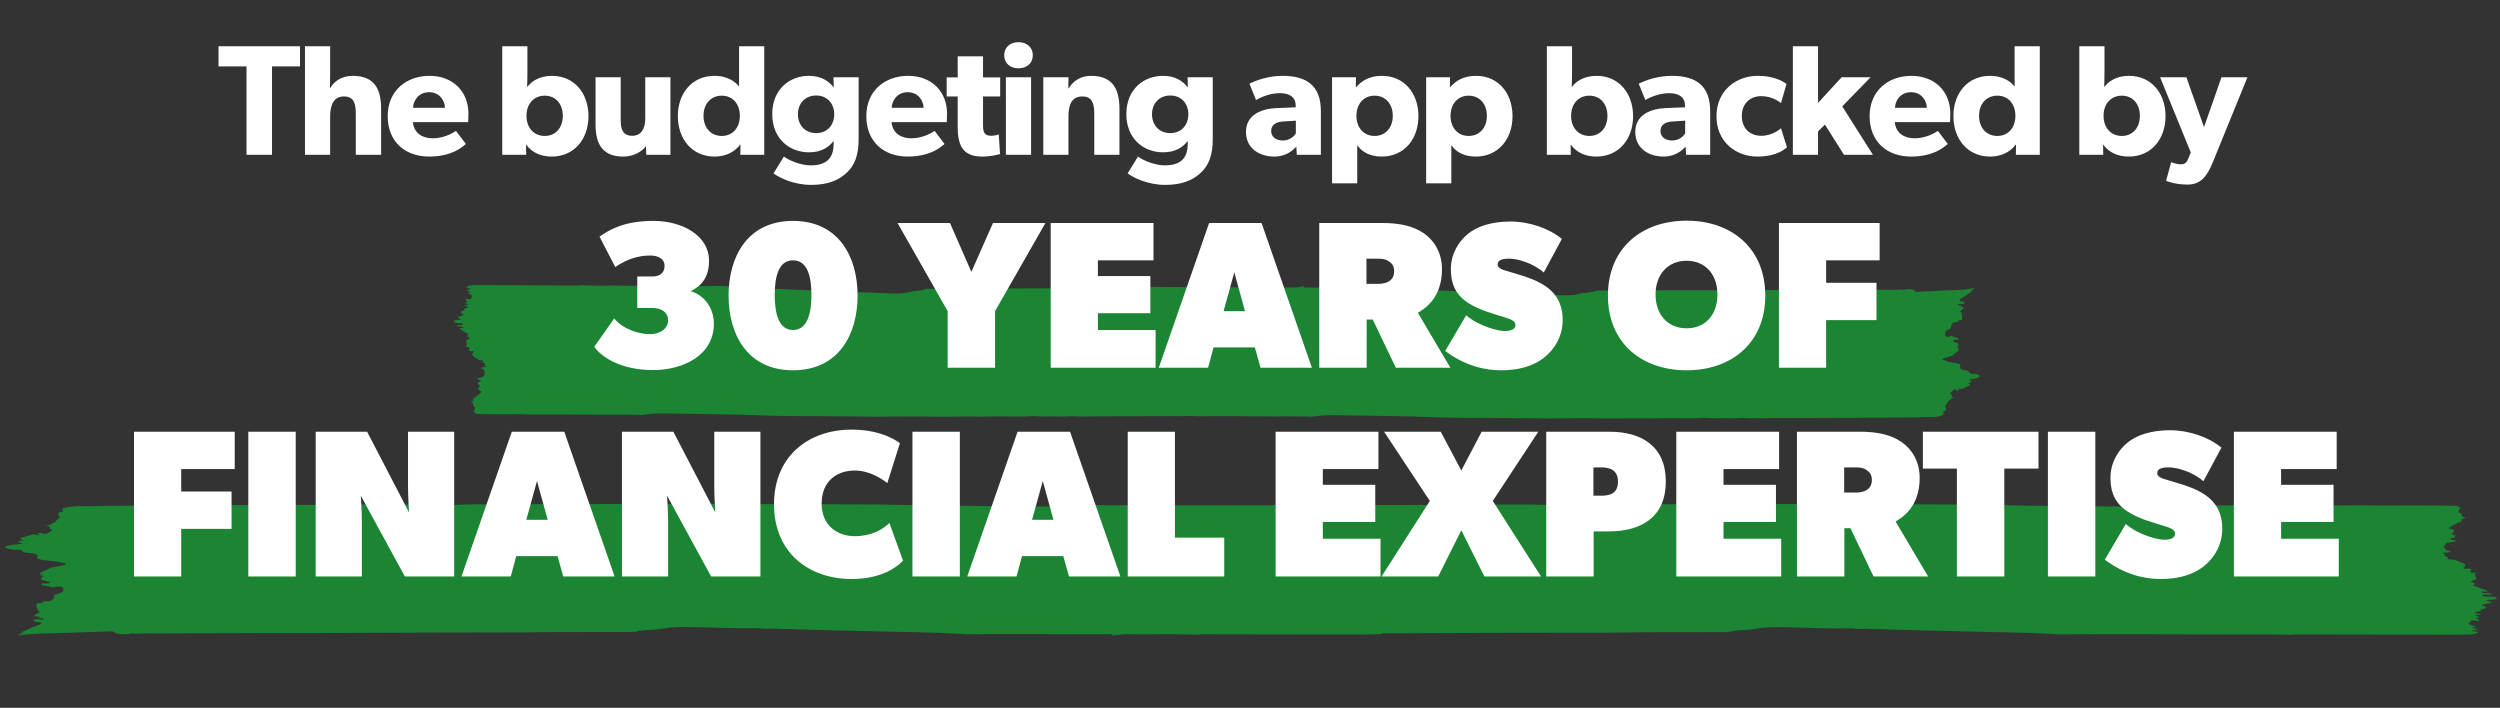 <svg width="551" height="156" viewBox="0 0 551 156" fill="none" xmlns="http://www.w3.org/2000/svg">
<rect x="0" y="0" width="551" height="156" fill="#333333" stroke="none"/>
<path d="M100.138 71.009C100.136 71.059 100.386 71.162 100.545 71.178C100.901 71.216 101.264 71.213 101.62 71.239C101.773 71.25 102.019 71.304 102.03 71.35C102.058 71.442 101.995 71.559 101.89 71.628C101.818 71.67 101.582 71.675 101.443 71.652C101 71.577 100.774 71.632 100.596 71.905C100.768 71.901 100.915 71.895 101.062 71.89C101.093 71.929 101.123 71.968 101.104 71.95C101.104 71.954 101.104 71.954 101.104 71.95C101.448 71.971 101.742 71.965 101.981 72.022C102.089 72.048 102.082 72.209 102.152 72.361C101.962 72.315 101.912 72.296 101.867 72.293C101.689 72.293 101.486 72.275 101.356 72.31C101.292 72.327 101.311 72.477 101.378 72.543C101.463 72.634 101.639 72.7 101.776 72.777C101.919 72.859 102.062 72.944 102.199 73.029C102.36 73.132 102.488 73.263 102.689 73.339C103.203 73.537 103.288 73.641 103.027 73.93C102.906 74.061 102.896 74.156 103.165 74.264C103.579 74.429 103.587 74.541 103.253 74.736C103.122 74.812 102.947 74.87 102.823 74.946C102.751 74.988 102.69 75.056 102.701 75.11C102.769 75.436 102.895 75.761 102.92 76.085C102.927 76.209 102.711 76.331 102.564 76.481L103.393 76.484C103.37 76.723 103.85 76.97 103.206 77.112C103.607 77.417 103.572 77.502 104.42 77.349C104.383 77.471 104.385 77.571 104.324 77.651C104.04 78.013 104 78.355 104.566 78.684C104.889 78.874 105.148 79.089 105.458 79.286C105.526 79.331 105.678 79.363 105.793 79.369C106.378 79.397 106.552 79.493 106.457 79.79C106.413 79.92 106.499 79.982 106.72 80.038C106.821 80.064 106.918 80.164 106.91 80.222C106.874 80.443 106.654 80.672 107.253 80.83C107.118 80.861 107.072 80.879 107.014 80.884C106.899 80.895 106.784 80.894 106.675 80.913C106.527 80.935 106.361 80.952 106.244 81C105.933 81.121 105.979 81.231 106.344 81.328C106.452 81.358 106.596 81.406 106.613 81.456C106.756 81.836 107.109 82.217 106.697 82.594C106.671 82.618 106.682 82.651 106.68 82.684C106.671 82.899 106.542 83.075 106.124 83.162C105.789 83.232 105.466 83.32 105.054 83.42C105.316 83.553 105.546 83.684 105.802 83.8C106.09 83.926 106.092 84.025 105.769 84.129C105.639 84.172 105.447 84.204 105.399 84.268C105.311 84.396 105.31 84.545 105.265 84.704C105.341 84.725 105.486 84.757 105.562 84.777C105.651 84.926 105.729 85.041 105.812 85.174C105.542 85.223 105.36 85.317 105.536 85.504C105.555 85.525 105.527 85.565 105.501 85.589C105.312 85.816 105.426 85.987 105.84 86.139C106.085 86.225 106.219 86.377 106.002 86.515C105.792 86.654 105.652 86.8 105.517 86.959C105.349 87.149 104.847 87.266 104.86 87.543C104.237 87.641 104.34 87.915 104.355 88.16C104.362 88.293 104.276 88.363 104.044 88.414C103.677 88.491 103.668 88.557 103.994 88.672C104.233 88.754 104.294 88.827 104.243 88.974C104.206 89.084 104.322 89.209 104.39 89.382C103.993 89.57 104.646 89.668 104.76 89.835C104.698 89.939 104.693 90.042 104.663 90.144C104.619 90.287 104.612 90.448 104.479 90.57C104.352 90.688 104.311 90.76 104.517 90.865C104.598 90.906 104.653 90.967 104.689 91.023C104.802 91.194 105.017 91.241 105.368 91.246C106.911 91.259 108.453 91.289 109.989 91.31C110.671 91.318 111.36 91.319 112.043 91.315C112.878 91.31 113.709 91.28 114.538 91.287C115.367 91.295 116.2 91.344 117.028 91.359C117.608 91.371 118.183 91.349 118.764 91.353C120.549 91.353 122.336 91.345 124.121 91.353C127.635 91.367 131.148 91.394 134.662 91.412C134.981 91.415 135.295 91.385 135.607 91.383C137.093 91.385 138.573 91.395 140.058 91.406C140.358 91.408 140.662 91.452 140.961 91.462C141.172 91.472 141.394 91.483 141.593 91.452C142.748 91.301 143.879 91.108 145.122 91.131C146.798 91.163 148.469 91.158 150.146 91.173C151.045 91.18 151.944 91.199 152.842 91.214C153.499 91.225 154.155 91.24 154.812 91.252C156.462 91.278 158.119 91.305 159.77 91.336C161.019 91.36 162.269 91.375 163.511 91.411C166.046 91.489 168.579 91.612 171.109 91.657C174.353 91.712 177.6 91.709 180.846 91.73C182.127 91.739 183.409 91.743 184.691 91.756C187.387 91.784 190.083 91.833 192.775 91.836C195.798 91.843 198.81 91.803 201.833 91.802C203.543 91.798 205.257 91.84 206.973 91.841C208.963 91.843 210.954 91.82 212.944 91.813C214.015 91.812 215.092 91.835 216.164 91.83C217.587 91.825 219.011 91.79 220.439 91.79C221.932 91.788 223.429 91.824 224.922 91.826C225.528 91.827 226.129 91.777 226.736 91.749C227.043 91.735 227.345 91.7 227.65 91.707C228.237 91.719 228.821 91.776 229.407 91.784C231.052 91.802 232.697 91.816 234.343 91.814C234.961 91.815 235.57 91.762 236.183 91.734C236.266 91.729 236.356 91.721 236.439 91.725C237.418 91.79 238.386 91.837 239.375 91.811C241.317 91.76 243.268 91.764 245.214 91.752C246.65 91.743 248.084 91.751 249.52 91.746C251.956 91.741 254.399 91.736 256.836 91.727C257.87 91.723 258.897 91.719 259.93 91.712C260.9 91.705 261.864 91.69 262.834 91.684C263.452 91.701 264.069 91.731 264.687 91.745C265.267 91.757 265.842 91.735 266.423 91.734C268.208 91.735 269.995 91.727 271.78 91.735C275.294 91.749 278.807 91.775 282.321 91.793C282.64 91.797 282.954 91.766 283.266 91.765C284.752 91.767 286.232 91.777 287.717 91.787C288.017 91.79 288.321 91.834 288.62 91.844C288.83 91.854 289.053 91.865 289.252 91.833C290.407 91.683 291.538 91.49 292.781 91.513C294.457 91.545 296.128 91.54 297.805 91.555C298.704 91.562 299.603 91.581 300.501 91.596C301.158 91.607 301.814 91.622 302.47 91.633C304.121 91.66 305.778 91.687 307.429 91.718C308.678 91.742 309.928 91.757 311.17 91.793C313.705 91.871 316.238 91.994 318.768 92.039C322.012 92.094 325.259 92.09 328.505 92.112C329.786 92.121 331.068 92.125 332.35 92.138C335.046 92.166 337.742 92.215 340.434 92.218C343.457 92.224 346.469 92.185 349.492 92.183C351.202 92.18 352.916 92.222 354.632 92.223C356.621 92.225 358.612 92.201 360.603 92.195C361.674 92.194 362.751 92.217 363.823 92.211C365.246 92.206 366.67 92.172 368.092 92.171C369.584 92.169 371.082 92.205 372.574 92.208C373.18 92.208 373.782 92.159 374.389 92.13C374.696 92.117 374.997 92.082 375.303 92.088C375.889 92.1 376.474 92.158 377.06 92.165C378.705 92.184 380.35 92.198 381.995 92.195C382.614 92.192 383.222 92.143 383.836 92.115C383.919 92.111 384.009 92.103 384.091 92.107C385.071 92.171 386.038 92.218 387.028 92.192C388.969 92.142 390.921 92.146 392.867 92.133C394.302 92.125 395.737 92.132 397.172 92.128C399.609 92.123 402.052 92.118 404.489 92.108C405.522 92.105 406.549 92.101 407.583 92.093C409.044 92.082 410.512 92.058 411.973 92.051C413.051 92.045 414.128 92.065 415.207 92.059C416.106 92.058 417.006 92.031 417.906 92.025C419.431 92.013 420.962 92.009 422.487 91.988C423.24 91.979 423.99 91.904 424.742 91.92C425.985 91.943 427.183 91.964 428.148 91.47C428.396 91.341 428.502 91.267 428.349 91.103C428.191 90.93 428.136 90.733 428.497 90.643C428.884 90.55 428.904 90.394 428.905 90.22C428.906 90.05 428.927 89.865 428.799 89.718C428.641 89.537 428.672 89.418 428.864 89.262C429.036 89.126 429.107 88.96 429.203 88.799C429.279 88.674 429.272 88.525 429.398 88.415C429.597 88.247 429.946 88.144 429.983 87.894C430 87.779 430.412 87.691 430.666 87.579C430.654 87.575 430.611 87.523 430.566 87.525C430.082 87.51 430.159 87.368 430.205 87.193C430.235 87.091 430.119 86.965 430.015 86.861C429.948 86.791 429.791 86.746 429.772 86.737C430.026 86.456 430.235 86.206 430.475 85.969C430.549 85.894 430.717 85.84 430.841 85.78C430.953 85.839 431.058 85.906 431.183 85.962C431.277 86.004 431.409 86.064 431.498 86.056C431.671 86.04 431.82 85.981 431.917 85.957C431.782 85.838 431.659 85.737 431.555 85.629C431.555 85.624 431.789 85.532 431.839 85.547C431.984 85.592 432.089 85.671 432.251 85.762C432.309 85.748 432.431 85.729 432.522 85.688C433.075 85.442 433.634 85.2 434.162 84.941C434.241 84.899 434.221 84.766 434.16 84.697C434.081 84.606 433.906 84.539 433.707 84.422C434.303 84.339 434.572 84.175 434.432 83.882C434.254 83.865 434.095 83.853 433.943 83.842C433.937 83.821 433.925 83.8 433.92 83.779C434.192 83.68 434.462 83.495 434.742 83.496C435.24 83.496 435.558 83.354 435.914 83.247C436.14 83.18 436.282 83.009 436.383 82.869C436.411 82.829 436.173 82.73 436.042 82.662C435.905 82.589 435.774 82.508 435.61 82.459C435.453 82.41 435.251 82.367 435.091 82.38C434.509 82.422 434.097 82.344 434.008 82.046C433.92 81.743 433.571 81.689 433.146 81.631C433.02 81.613 432.893 81.594 432.766 81.571C432.109 81.436 431.802 81.024 432.046 80.696C432.127 80.593 432.097 80.393 431.96 80.324C431.686 80.182 431.321 80.061 430.96 80.006C430.016 79.857 429.091 79.704 428.355 79.325C428 79.138 428.02 79.127 428.384 78.971C429.105 78.667 430.129 78.597 430.616 78.099C430.896 77.815 431.429 77.601 431.641 77.28C431.715 77.172 431.791 77.052 431.777 76.939C431.778 76.902 431.48 76.871 431.271 76.828C431.454 76.742 431.617 76.663 431.851 76.55C431.667 76.541 431.609 76.538 431.558 76.536C431.444 76.522 431.336 76.508 431.228 76.495C431.294 76.457 431.366 76.415 431.432 76.372C431.478 76.341 431.543 76.307 431.557 76.271C431.608 76.141 431.658 76.011 431.67 75.879C431.673 75.813 431.619 75.728 431.532 75.682C431.282 75.558 431.02 75.438 430.731 75.337C430.536 75.269 430.308 75.221 430.474 75.08C430.626 74.955 430.804 74.84 431.177 74.908C431.316 74.931 431.59 74.932 431.611 74.9C431.672 74.812 431.703 74.693 431.624 74.607C431.557 74.529 431.355 74.474 431.198 74.421C430.884 74.31 430.437 74.317 430.295 74.062C430.23 73.947 430.094 73.995 429.937 74.086C429.767 74.185 429.445 74.248 429.184 74.248C429.05 74.246 428.86 74.075 428.788 73.964C428.71 73.844 428.736 73.709 428.722 73.58C428.674 73.085 429.066 72.72 429.83 72.455C429.94 72.419 430.066 72.318 430.042 72.267C429.889 71.982 430.047 71.729 430.186 71.471C430.415 71.044 430.558 70.981 431.395 70.955C431.682 70.948 431.742 70.885 431.64 70.748C431.598 70.692 431.607 70.622 431.585 70.538C432.135 70.664 432.407 70.57 432.432 70.294C432.444 70.146 432.502 69.991 432.458 69.844C432.358 69.496 432.476 69.142 432.159 68.8C432.055 68.691 432.072 68.465 432.208 68.409C432.65 68.22 432.879 67.937 432.697 67.585C432.484 67.636 432.278 67.689 432.071 67.74C432.059 67.732 432.053 67.723 432.041 67.714C432.172 67.626 432.31 67.537 432.442 67.444C432.152 67.364 431.88 67.301 431.642 67.211C431.554 67.177 431.558 67.083 431.523 67.015C431.651 67 431.813 66.95 431.901 66.975C432.443 67.13 432.768 66.98 433.075 66.821C432.982 66.763 432.85 66.715 432.852 66.674C432.869 66.427 432.576 66.425 432.226 66.408C432.105 66.402 431.899 66.288 431.902 66.231C431.907 66.098 431.971 65.953 432.116 65.852C432.445 65.628 432.849 65.437 433.202 65.227C433.366 65.131 433.473 65.012 433.618 64.908C433.862 64.733 434.112 64.559 434.362 64.385C434.487 64.3 434.624 64.22 434.794 64.117C434.585 64.094 434.451 64.084 434.324 64.069C434.386 63.985 434.489 63.957 434.592 63.925C434.676 63.9 434.804 63.89 434.831 63.854C434.946 63.719 435.035 63.578 435.13 63.442C435.124 63.442 435.053 63.447 434.995 63.465C434.002 63.722 432.925 63.844 431.813 63.893C430.771 63.941 429.73 63.965 428.688 64.018C426.688 64.115 424.686 64.224 422.692 64.33C422.34 64.346 422.093 64.305 422.046 64.083C422.03 64.004 421.913 63.903 421.781 63.859C421.171 63.656 420.546 63.658 419.921 63.814C419.805 63.841 419.649 63.892 419.567 63.871C419.018 63.737 418.509 63.869 417.985 63.877C417.028 63.884 416.073 63.858 415.116 63.857C414.159 63.856 413.208 63.876 412.251 63.883C410.765 63.889 409.278 63.891 407.792 63.893C405.566 63.901 403.339 63.912 401.107 63.911C399.551 63.909 397.989 63.883 396.433 63.89C392.567 63.9 388.701 63.923 384.835 63.941C383.24 63.95 381.645 63.959 380.044 63.964C377.39 63.967 374.743 63.971 372.09 63.969C370.693 63.968 369.291 63.937 367.894 63.951C366.12 63.964 364.35 64.031 362.577 64.035C359.049 64.046 355.523 64.031 352.002 64.033C351.842 64.034 351.656 64.07 351.545 64.123C351.167 64.315 350.704 64.388 350.198 64.442C349.455 64.525 348.643 64.569 348.015 64.761C346.554 65.212 344.959 65.088 343.391 65.066C342.129 65.046 340.87 64.943 339.61 64.89C338.859 64.853 338.107 64.825 337.355 64.817C336.622 64.806 335.894 64.825 335.16 64.83C335.058 64.829 334.936 64.844 334.861 64.816C334.277 64.605 333.68 64.688 333.085 64.741C332.982 64.749 332.868 64.743 332.766 64.73C332.487 64.696 332.185 64.598 331.948 64.628C331.172 64.719 330.427 64.554 329.662 64.533C328.12 64.499 326.582 64.391 325.035 64.324C323.666 64.266 322.297 64.22 320.928 64.161C319.444 64.102 317.968 64.034 316.484 63.974C315.701 63.944 314.916 63.939 314.127 63.904C312.905 63.853 311.683 63.798 310.468 63.722C309.577 63.666 308.688 63.577 307.799 63.497C307.513 63.47 307.228 63.411 306.948 63.414C305.869 63.419 304.803 63.458 303.725 63.455C300.957 63.453 298.196 63.438 295.428 63.423C292.699 63.406 289.97 63.389 287.241 63.372C287.322 63.264 287.397 63.152 287.472 63.044C287.465 63.044 287.395 63.049 287.337 63.066C286.827 63.199 286.294 63.293 285.749 63.361C284.728 63.353 283.714 63.349 282.694 63.341C281.693 63.337 280.691 63.363 279.683 63.359C278.911 63.355 278.142 63.301 277.376 63.313C276.61 63.326 275.827 63.155 275.085 63.342C275.04 63.352 274.97 63.349 274.913 63.346C274.466 63.341 274.02 63.34 273.574 63.335C273.295 63.296 273.014 63.295 272.738 63.327C272.477 63.327 272.216 63.322 271.954 63.322C270.43 63.314 268.9 63.301 267.376 63.293C265.399 63.284 263.422 63.275 261.452 63.265C258.71 63.252 255.967 63.238 253.231 63.233C252.677 63.231 252.133 63.27 251.577 63.281C251.22 63.288 250.974 63.371 250.777 63.498C250.114 63.495 249.451 63.487 248.787 63.492C244.922 63.502 241.055 63.525 237.189 63.543C235.594 63.553 233.999 63.562 232.398 63.566C229.745 63.569 227.098 63.573 224.444 63.572C223.048 63.57 221.646 63.539 220.248 63.554C218.474 63.566 216.705 63.633 214.931 63.638C211.404 63.648 207.877 63.633 204.356 63.636C204.197 63.636 204.01 63.672 203.9 63.725C203.521 63.917 203.059 63.99 202.553 64.044C201.809 64.128 200.997 64.171 200.37 64.364C198.909 64.814 197.313 64.691 195.745 64.668C194.483 64.648 193.225 64.545 191.964 64.492C191.213 64.455 190.462 64.427 189.709 64.419C188.976 64.409 188.249 64.427 187.515 64.432C187.413 64.432 187.291 64.446 187.216 64.418C186.632 64.207 186.035 64.29 185.439 64.344C185.337 64.351 185.222 64.346 185.115 64.332C184.835 64.298 184.534 64.2 184.296 64.23C183.52 64.32 182.775 64.156 182.011 64.135C180.469 64.102 178.93 63.993 177.383 63.926C176.014 63.868 174.645 63.822 173.276 63.763C171.792 63.703 170.316 63.636 168.832 63.576C168.049 63.546 167.265 63.541 166.475 63.506C165.253 63.455 164.031 63.4 162.816 63.324C161.925 63.268 161.036 63.179 160.147 63.099C159.861 63.072 159.576 63.013 159.296 63.016C158.218 63.021 157.151 63.06 156.073 63.057C153.305 63.055 150.544 63.04 147.776 63.026C143.536 63.001 139.289 62.968 135.049 62.947C134.047 62.944 133.045 62.97 132.037 62.966C131.266 62.962 130.496 62.907 129.73 62.92C128.964 62.932 128.181 62.761 127.439 62.949C127.394 62.959 127.324 62.956 127.267 62.953C126.279 62.946 125.29 62.935 124.302 62.928C122.778 62.92 121.248 62.908 119.724 62.9C117.747 62.89 115.77 62.881 113.8 62.871C111.057 62.858 108.322 62.845 105.579 62.839C105.025 62.837 104.481 62.877 103.925 62.887C103.485 62.894 103.218 63.014 102.993 63.193C102.802 63.345 102.841 63.471 103.143 63.556C103.295 63.597 103.506 63.574 103.71 63.584C103.624 63.803 103.231 63.883 102.734 64.012C103.043 64.102 103.251 64.149 103.433 64.216C103.559 64.263 103.639 64.337 103.744 64.396C103.603 64.414 103.468 64.437 103.327 64.45C103.276 64.456 103.226 64.445 103.175 64.443C103.142 64.458 103.103 64.477 103.07 64.492C103.231 64.615 103.372 64.75 103.564 64.863C103.82 65.008 104.14 65.123 104.002 65.356C103.913 65.505 103.874 65.66 103.785 65.809C103.75 65.874 103.675 65.973 103.592 65.978C103.426 65.99 103.236 65.96 103.072 65.919C102.939 65.892 102.827 65.829 102.708 65.785C102.675 65.796 102.643 65.807 102.61 65.822C102.794 66.009 102.547 66.245 103.006 66.404C103.194 66.471 103.127 66.55 102.903 66.569C102.557 66.597 102.56 66.688 102.726 66.825C102.886 66.953 103.034 67.08 103.255 67.272C102.905 67.255 102.644 67.243 102.345 67.228C102.41 67.488 103.034 67.502 103.202 67.746C102.853 67.857 102.51 67.968 102.154 68.079C102.241 68.137 102.328 68.2 102.482 68.306C102.216 68.409 101.957 68.504 101.723 68.609C101.645 68.646 101.578 68.721 101.594 68.772C101.628 68.881 101.719 68.985 101.808 69.13C101.796 69.129 101.878 69.141 101.96 69.158C102.207 69.207 102.296 69.36 102.101 69.442C101.873 69.543 101.633 69.638 101.362 69.708C100.749 69.864 100.737 69.864 101.189 70.155C101.264 70.204 101.358 70.241 101.426 70.294C101.487 70.343 101.517 70.402 101.559 70.454C101.443 70.473 101.328 70.496 101.206 70.507C100.956 70.528 100.695 70.528 100.451 70.561C100.027 70.619 100.159 70.828 100.139 70.981L100.138 71.009Z" fill="#1B8533"/>
<path d="M550.208 131.69C550.209 131.641 549.795 131.538 549.536 131.522C548.954 131.485 548.361 131.489 547.778 131.464C547.529 131.453 547.124 131.4 547.104 131.354C547.055 131.262 547.151 131.145 547.319 131.075C547.435 131.033 547.82 131.027 548.048 131.05C548.775 131.125 549.14 131.069 549.417 130.796C549.136 130.8 548.897 130.806 548.657 130.811C548.606 130.773 548.555 130.734 548.586 130.751C548.586 130.747 548.586 130.747 548.586 130.751C548.024 130.731 547.546 130.738 547.151 130.682C546.975 130.656 546.979 130.495 546.858 130.343C547.169 130.389 547.252 130.408 547.324 130.41C547.616 130.41 547.948 130.427 548.157 130.392C548.262 130.374 548.224 130.224 548.111 130.159C547.967 130.068 547.677 130.002 547.45 129.925C547.213 129.844 546.975 129.759 546.748 129.674C546.48 129.571 546.265 129.441 545.934 129.366C545.085 129.168 544.942 129.065 545.354 128.775C545.545 128.644 545.557 128.549 545.112 128.441C544.429 128.277 544.411 128.165 544.946 127.97C545.156 127.893 545.439 127.835 545.638 127.758C545.754 127.715 545.849 127.648 545.829 127.594C545.702 127.268 545.48 126.943 545.426 126.619C545.408 126.494 545.754 126.372 545.986 126.221L544.634 126.22C544.66 125.981 543.865 125.736 544.909 125.592C544.239 125.287 544.293 125.202 542.916 125.357C542.971 125.235 542.963 125.135 543.058 125.055C543.504 124.692 543.554 124.35 542.614 124.022C542.078 123.833 541.646 123.618 541.13 123.422C541.017 123.377 540.767 123.345 540.58 123.34C539.624 123.313 539.334 123.218 539.477 122.92C539.542 122.79 539.398 122.728 539.035 122.672C538.869 122.647 538.705 122.547 538.717 122.489C538.764 122.267 539.112 122.038 538.127 121.881C538.347 121.85 538.42 121.832 538.514 121.826C538.701 121.815 538.889 121.816 539.066 121.796C539.306 121.774 539.577 121.757 539.765 121.709C540.268 121.587 540.187 121.477 539.586 121.381C539.409 121.351 539.171 121.303 539.141 121.253C538.89 120.874 538.295 120.493 538.949 120.115C538.991 120.091 538.971 120.058 538.972 120.025C538.977 119.81 539.179 119.634 539.858 119.545C540.4 119.474 540.923 119.385 541.591 119.284C541.157 119.152 540.775 119.022 540.351 118.906C539.876 118.781 539.867 118.682 540.39 118.577C540.599 118.533 540.912 118.5 540.987 118.436C541.125 118.308 541.118 118.159 541.184 118C541.06 117.98 540.821 117.948 540.697 117.928C540.544 117.779 540.412 117.664 540.269 117.531C540.707 117.482 541.001 117.387 540.703 117.201C540.673 117.179 540.715 117.139 540.758 117.115C541.054 116.888 540.861 116.717 540.177 116.566C539.773 116.48 539.548 116.329 539.895 116.19C540.231 116.05 540.453 115.904 540.665 115.744C540.929 115.554 541.744 115.436 541.709 115.158C542.721 115.059 542.54 114.785 542.504 114.54C542.486 114.407 542.623 114.337 542.999 114.285C543.594 114.207 543.606 114.141 543.067 114.027C542.674 113.945 542.571 113.872 542.648 113.726C542.702 113.615 542.508 113.49 542.387 113.317C543.026 113.129 541.956 113.032 541.763 112.865C541.859 112.761 541.861 112.657 541.905 112.555C541.971 112.412 541.975 112.251 542.186 112.129C542.386 112.011 542.45 111.938 542.109 111.834C541.975 111.793 541.883 111.732 541.822 111.677C541.628 111.506 541.275 111.459 540.703 111.455C538.185 111.445 535.667 111.419 533.16 111.402C532.046 111.395 530.922 111.397 529.809 111.402C528.445 111.409 527.092 111.441 525.739 111.436C524.386 111.43 523.024 111.383 521.672 111.37C520.725 111.36 519.788 111.383 518.841 111.381C515.927 111.385 513.013 111.397 510.099 111.393C504.365 111.388 498.632 111.37 492.898 111.36C492.378 111.358 491.867 111.389 491.357 111.391C488.932 111.393 486.518 111.386 484.094 111.379C483.605 111.378 483.106 111.335 482.617 111.325C482.274 111.316 481.91 111.305 481.587 111.337C479.71 111.491 477.874 111.687 475.845 111.667C473.109 111.639 470.382 111.648 467.645 111.637C466.178 111.632 464.711 111.615 463.244 111.603C462.173 111.593 461.101 111.579 460.03 111.57C457.335 111.547 454.63 111.524 451.935 111.497C449.896 111.477 447.856 111.464 445.828 111.432C441.688 111.36 437.549 111.242 433.418 111.204C428.123 111.157 422.826 111.168 417.529 111.154C415.437 111.149 413.346 111.147 411.254 111.138C406.853 111.116 402.452 111.074 398.06 111.078C393.128 111.079 388.215 111.125 383.282 111.134C380.493 111.142 377.694 111.104 374.895 111.107C371.648 111.11 368.4 111.138 365.153 111.15C363.405 111.154 361.647 111.133 359.898 111.141C357.578 111.15 355.256 111.187 352.925 111.191C350.49 111.197 348.045 111.165 345.61 111.166C344.621 111.167 343.642 111.218 342.652 111.248C342.153 111.262 341.663 111.298 341.163 111.292C340.206 111.282 339.25 111.225 338.293 111.219C335.608 111.205 332.924 111.195 330.239 111.202C329.229 111.202 328.239 111.256 327.24 111.286C327.104 111.29 326.958 111.299 326.823 111.295C325.222 111.233 323.641 111.188 322.028 111.217C318.863 111.272 315.678 111.272 312.504 111.29C310.162 111.302 307.821 111.298 305.479 111.306C301.504 111.317 297.518 111.328 293.542 111.344C291.856 111.349 290.181 111.356 288.494 111.366C286.913 111.375 285.341 111.392 283.759 111.401C282.75 111.385 281.741 111.356 280.732 111.344C279.785 111.334 278.848 111.357 277.901 111.359C274.987 111.363 272.073 111.376 269.159 111.372C263.425 111.366 257.692 111.348 251.958 111.339C251.438 111.336 250.927 111.367 250.417 111.369C247.992 111.371 245.578 111.365 243.154 111.358C242.665 111.356 242.166 111.313 241.677 111.304C241.334 111.294 240.97 111.284 240.647 111.316C238.77 111.469 236.934 111.665 234.905 111.645C232.169 111.617 229.442 111.626 226.706 111.615C225.238 111.611 223.771 111.594 222.304 111.581C221.233 111.571 220.161 111.558 219.09 111.548C216.395 111.525 213.69 111.502 210.995 111.476C208.956 111.455 206.917 111.443 204.888 111.41C200.748 111.338 196.609 111.221 192.479 111.182C187.183 111.135 181.886 111.146 176.589 111.133C174.497 111.127 172.406 111.126 170.314 111.116C165.913 111.095 161.512 111.053 157.12 111.056C152.188 111.057 147.275 111.104 142.342 111.113C139.553 111.12 136.754 111.082 133.955 111.086C130.708 111.089 127.461 111.117 124.214 111.128C122.465 111.132 120.707 111.111 118.958 111.119C116.638 111.128 114.316 111.166 111.995 111.17C109.56 111.175 107.115 111.143 104.68 111.145C103.692 111.146 102.712 111.196 101.723 111.226C101.223 111.241 100.733 111.277 100.234 111.271C99.277 111.26 98.32 111.204 97.363 111.198C94.679 111.184 91.994 111.174 89.309 111.18C88.3 111.185 87.31 111.235 86.31 111.265C86.175 111.269 86.029 111.277 85.894 111.274C84.292 111.212 82.712 111.167 81.098 111.195C77.933 111.25 74.749 111.251 71.574 111.269C69.233 111.281 66.891 111.276 64.55 111.284C60.574 111.296 56.588 111.307 52.613 111.322C50.927 111.328 49.251 111.334 47.565 111.344C45.182 111.36 42.787 111.387 40.404 111.398C38.645 111.406 36.887 111.389 35.128 111.397C33.661 111.401 32.193 111.43 30.725 111.438C28.238 111.454 25.74 111.462 23.252 111.486C22.024 111.497 20.805 111.574 19.577 111.56C17.548 111.539 15.592 111.521 14.04 112.019C13.642 112.148 13.474 112.222 13.73 112.386C13.996 112.559 14.096 112.756 13.511 112.847C12.884 112.941 12.86 113.097 12.866 113.271C12.873 113.441 12.848 113.626 13.063 113.773C13.329 113.954 13.285 114.072 12.979 114.229C12.705 114.366 12.597 114.532 12.448 114.694C12.331 114.818 12.348 114.968 12.148 115.078C11.831 115.247 11.267 115.35 11.22 115.601C11.196 115.716 10.528 115.805 10.119 115.917C10.14 115.922 10.212 115.974 10.285 115.972C11.075 115.986 10.957 116.127 10.891 116.303C10.847 116.405 11.042 116.53 11.216 116.635C11.329 116.704 11.588 116.748 11.619 116.758C11.217 117.04 10.889 117.291 10.508 117.528C10.392 117.603 10.12 117.658 9.921 117.718C9.735 117.659 9.56 117.592 9.353 117.537C9.198 117.495 8.981 117.435 8.835 117.443C8.553 117.46 8.313 117.52 8.156 117.544C8.382 117.662 8.588 117.763 8.762 117.871C8.762 117.875 8.385 117.968 8.303 117.953C8.064 117.909 7.889 117.83 7.621 117.74C7.527 117.754 7.329 117.773 7.182 117.814C6.292 118.062 5.391 118.305 4.542 118.566C4.416 118.608 4.455 118.741 4.557 118.81C4.69 118.901 4.98 118.967 5.31 119.084C4.34 119.168 3.91 119.334 4.153 119.626C4.444 119.642 4.704 119.654 4.953 119.665C4.963 119.686 4.983 119.707 4.993 119.728C4.554 119.827 4.123 120.013 3.665 120.013C2.853 120.015 2.34 120.157 1.765 120.265C1.399 120.333 1.177 120.504 1.017 120.645C0.975 120.685 1.368 120.783 1.585 120.851C1.812 120.923 2.029 121.004 2.298 121.053C2.557 121.102 2.889 121.144 3.15 121.131C4.098 121.087 4.772 121.164 4.932 121.462C5.091 121.765 5.662 121.818 6.358 121.875C6.566 121.893 6.774 121.912 6.981 121.934C8.06 122.068 8.581 122.479 8.199 122.808C8.072 122.911 8.13 123.112 8.357 123.18C8.811 123.321 9.412 123.441 10.004 123.495C11.551 123.643 13.067 123.793 14.286 124.171C14.875 124.357 14.843 124.368 14.257 124.525C13.095 124.831 11.428 124.904 10.657 125.403C10.213 125.688 9.354 125.903 9.024 126.225C8.907 126.333 8.79 126.454 8.819 126.566C8.818 126.603 9.306 126.634 9.649 126.677C9.355 126.763 9.093 126.843 8.716 126.956C9.017 126.965 9.111 126.967 9.194 126.97C9.381 126.983 9.558 126.996 9.734 127.01C9.629 127.048 9.514 127.09 9.409 127.133C9.335 127.164 9.23 127.198 9.209 127.235C9.133 127.365 9.057 127.495 9.043 127.627C9.042 127.693 9.134 127.778 9.278 127.824C9.692 127.947 10.126 128.067 10.602 128.167C10.923 128.234 11.297 128.282 11.033 128.423C10.791 128.548 10.507 128.664 9.895 128.597C9.666 128.574 9.219 128.574 9.187 128.606C9.091 128.695 9.047 128.813 9.18 128.9C9.293 128.977 9.624 129.032 9.883 129.085C10.401 129.195 11.13 129.186 11.374 129.441C11.485 129.556 11.705 129.509 11.957 129.417C12.23 129.317 12.752 129.253 13.178 129.253C13.397 129.255 13.715 129.425 13.838 129.536C13.97 129.655 13.936 129.791 13.964 129.92C14.067 130.415 13.444 130.781 12.21 131.048C12.032 131.085 11.832 131.186 11.873 131.237C12.136 131.522 11.891 131.775 11.677 132.034C11.323 132.462 11.093 132.525 9.729 132.553C9.261 132.56 9.166 132.624 9.339 132.761C9.411 132.817 9.399 132.887 9.438 132.97C8.536 132.846 8.097 132.941 8.069 133.217C8.056 133.365 7.969 133.52 8.048 133.667C8.228 134.015 8.053 134.37 8.586 134.711C8.76 134.82 8.745 135.047 8.525 135.102C7.813 135.293 7.452 135.576 7.766 135.928C8.111 135.876 8.445 135.824 8.78 135.771C8.8 135.78 8.81 135.788 8.831 135.797C8.621 135.886 8.4 135.975 8.19 136.068C8.667 136.148 9.113 136.21 9.506 136.3C9.651 136.333 9.649 136.428 9.71 136.496C9.501 136.511 9.24 136.561 9.095 136.536C8.203 136.383 7.679 136.534 7.187 136.693C7.341 136.751 7.559 136.799 7.558 136.84C7.542 137.088 8.02 137.089 8.592 137.105C8.79 137.111 9.131 137.224 9.129 137.281C9.126 137.414 9.029 137.56 8.798 137.661C8.272 137.886 7.622 138.078 7.055 138.289C6.793 138.385 6.624 138.504 6.392 138.609C6.003 138.784 5.604 138.959 5.204 139.134C5.004 139.219 4.784 139.3 4.511 139.403C4.854 139.426 5.072 139.436 5.28 139.45C5.184 139.534 5.017 139.563 4.85 139.595C4.714 139.62 4.506 139.631 4.463 139.667C4.283 139.802 4.145 139.943 3.996 140.079C4.006 140.079 4.121 140.074 4.215 140.056C5.823 139.796 7.575 139.672 9.387 139.62C11.084 139.569 12.781 139.543 14.478 139.488C17.738 139.386 20.998 139.271 24.247 139.161C24.82 139.144 25.225 139.185 25.313 139.406C25.343 139.486 25.538 139.586 25.756 139.63C26.76 139.832 27.78 139.827 28.793 139.67C28.981 139.642 29.232 139.592 29.367 139.612C30.269 139.745 31.095 139.611 31.948 139.603C33.509 139.593 35.07 139.617 36.631 139.615C38.192 139.614 39.743 139.592 41.304 139.582C43.729 139.573 46.154 139.567 48.579 139.561C52.211 139.549 55.843 139.532 59.485 139.527C62.025 139.525 64.574 139.548 67.113 139.537C73.42 139.517 79.727 139.485 86.034 139.457C88.636 139.444 91.238 139.431 93.85 139.423C98.179 139.413 102.498 139.403 106.827 139.398C109.106 139.396 111.395 139.424 113.675 139.406C116.568 139.389 119.452 139.318 122.345 139.309C128.101 139.29 133.855 139.296 139.6 139.285C139.86 139.284 140.163 139.247 140.341 139.194C140.949 139.001 141.7 138.927 142.523 138.872C143.732 138.786 145.055 138.741 146.069 138.547C148.432 138.093 151.041 138.212 153.6 138.231C155.66 138.248 157.719 138.348 159.778 138.398C161.005 138.433 162.232 138.459 163.46 138.465C164.657 138.474 165.844 138.454 167.04 138.447C167.207 138.447 167.405 138.432 167.529 138.461C168.492 138.67 169.462 138.586 170.431 138.53C170.598 138.523 170.785 138.528 170.951 138.541C171.408 138.575 171.905 138.671 172.291 138.641C173.552 138.549 174.777 138.711 176.025 138.73C178.543 138.76 181.059 138.865 183.586 138.928C185.822 138.983 188.058 139.026 190.294 139.081C192.718 139.137 195.131 139.202 197.554 139.258C198.833 139.286 200.113 139.289 201.403 139.322C203.4 139.37 205.397 139.422 207.382 139.495C208.838 139.549 210.293 139.636 211.748 139.714C212.216 139.74 212.683 139.798 213.141 139.795C214.899 139.787 216.638 139.745 218.397 139.745C222.914 139.741 227.419 139.749 231.936 139.757C236.389 139.768 240.843 139.778 245.297 139.789C245.169 139.897 245.052 140.009 244.935 140.117C244.946 140.118 245.06 140.113 245.154 140.095C245.979 139.961 246.845 139.866 247.732 139.796C249.397 139.802 251.051 139.803 252.716 139.809C254.35 139.81 255.984 139.782 257.628 139.783C258.888 139.785 260.145 139.838 261.395 139.823C262.644 139.809 263.93 139.978 265.131 139.789C265.204 139.778 265.319 139.782 265.412 139.784C266.141 139.788 266.869 139.788 267.598 139.792C268.055 139.83 268.512 139.831 268.961 139.798C269.387 139.798 269.814 139.802 270.241 139.801C272.728 139.806 275.225 139.814 277.712 139.819C280.938 139.823 284.164 139.828 287.379 139.832C291.854 139.839 296.329 139.846 300.793 139.845C301.698 139.846 302.584 139.805 303.489 139.793C304.072 139.785 304.47 139.701 304.785 139.573C305.867 139.575 306.949 139.581 308.032 139.575C314.338 139.555 320.646 139.523 326.953 139.495C329.554 139.482 332.156 139.469 334.769 139.46C339.098 139.451 343.417 139.441 347.746 139.435C350.025 139.434 352.314 139.462 354.593 139.443C357.487 139.426 360.371 139.355 363.264 139.346C369.019 139.327 374.774 139.333 380.519 139.323C380.779 139.322 381.081 139.285 381.26 139.232C381.868 139.038 382.619 138.965 383.442 138.91C384.651 138.824 385.974 138.779 386.988 138.584C389.35 138.13 391.96 138.25 394.519 138.269C396.579 138.286 398.637 138.385 400.697 138.435C401.924 138.47 403.151 138.497 404.379 138.503C405.575 138.512 406.762 138.492 407.959 138.484C408.126 138.485 408.324 138.47 408.448 138.498C409.411 138.707 410.381 138.623 411.35 138.568C411.516 138.56 411.704 138.566 411.88 138.579C412.337 138.612 412.835 138.709 413.22 138.679C414.482 138.586 415.706 138.749 416.954 138.768C419.472 138.798 421.988 138.903 424.515 138.966C426.751 139.021 428.987 139.064 431.224 139.119C433.647 139.175 436.06 139.239 438.483 139.296C439.762 139.324 441.042 139.327 442.332 139.359C444.329 139.408 446.326 139.46 448.312 139.533C449.767 139.587 451.222 139.673 452.677 139.752C453.145 139.778 453.612 139.836 454.07 139.833C455.829 139.825 457.567 139.783 459.326 139.783C463.843 139.779 468.348 139.787 472.865 139.795C479.785 139.809 486.715 139.832 493.635 139.842C495.269 139.843 496.903 139.815 498.547 139.816C499.806 139.819 501.064 139.871 502.313 139.857C503.563 139.843 504.849 140.011 506.05 139.822C506.123 139.812 506.238 139.815 506.331 139.818C507.944 139.822 509.557 139.831 511.17 139.835C513.657 139.839 516.154 139.848 518.641 139.852C521.867 139.857 525.093 139.862 528.309 139.866C532.783 139.873 537.247 139.88 541.722 139.878C542.627 139.879 543.513 139.838 544.419 139.827C545.137 139.818 545.566 139.698 545.924 139.518C546.23 139.365 546.16 139.239 545.662 139.155C545.413 139.115 545.07 139.138 544.737 139.129C544.867 138.909 545.504 138.828 546.308 138.698C545.8 138.609 545.458 138.562 545.157 138.496C544.95 138.449 544.817 138.375 544.641 138.316C544.871 138.298 545.09 138.275 545.319 138.261C545.402 138.255 545.485 138.265 545.569 138.268C545.621 138.253 545.684 138.234 545.736 138.219C545.469 138.096 545.232 137.961 544.912 137.848C544.489 137.704 543.961 137.59 544.175 137.356C544.314 137.207 544.369 137.052 544.508 136.903C544.562 136.838 544.678 136.738 544.814 136.733C545.085 136.72 545.396 136.75 545.666 136.791C545.884 136.818 546.069 136.881 546.266 136.923C546.318 136.913 546.371 136.902 546.423 136.887C546.115 136.7 546.506 136.463 545.75 136.305C545.439 136.239 545.545 136.159 545.91 136.14C546.473 136.111 546.464 136.02 546.186 135.884C545.919 135.756 545.672 135.629 545.302 135.437C545.874 135.453 546.3 135.465 546.789 135.479C546.67 135.219 545.651 135.207 545.365 134.963C545.93 134.851 546.484 134.739 547.059 134.627C546.915 134.569 546.77 134.507 546.513 134.401C546.942 134.297 547.36 134.201 547.737 134.096C547.863 134.059 547.969 133.983 547.939 133.933C547.879 133.823 547.725 133.72 547.573 133.575C547.594 133.576 547.459 133.563 547.324 133.547C546.919 133.499 546.766 133.345 547.081 133.263C547.447 133.162 547.834 133.066 548.273 132.995C549.265 132.838 549.286 132.838 548.533 132.548C548.41 132.499 548.254 132.462 548.141 132.409C548.038 132.36 547.988 132.301 547.916 132.249C548.104 132.23 548.292 132.206 548.49 132.195C548.896 132.174 549.323 132.174 549.719 132.139C550.407 132.08 550.183 131.871 550.207 131.719L550.208 131.69Z" fill="#1B8533"/>
<path d="M157.335 71.344C157.335 78.28 150.63 81.563 143.925 81.563C137.22 81.563 132.781 78.974 130.977 76.43L135.37 70.188C137.451 72.731 141.15 73.656 143.231 73.656C145.312 73.656 147.254 72.5 147.254 70.65C147.254 68.8 145.775 67.876 143.694 67.876H140.457V60.94H143.694C145.312 60.94 146.468 60.246 146.468 58.627C146.468 57.009 145.081 56.315 143.231 56.315C141.382 56.315 138.607 56.778 135.602 58.859L132.133 52.154C134.445 50.535 137.682 48.685 144.017 48.685C150.399 48.685 156.271 51.922 156.271 57.471C156.271 61.171 154.56 63.02 152.248 64.176C155.254 65.101 157.335 67.876 157.335 71.344ZM189.012 65.147C189.012 73.702 184.85 81.609 174.77 81.609C164.735 81.609 160.574 73.702 160.574 65.147C160.574 56.593 164.735 48.685 174.77 48.685C184.85 48.685 189.012 56.593 189.012 65.147ZM178.839 65.009C178.839 60.847 177.914 57.379 174.77 57.379C171.672 57.379 170.747 60.847 170.747 65.009C170.747 69.17 171.672 72.731 174.77 72.731C177.914 72.731 178.839 69.17 178.839 65.009ZM230.414 49.148L219.316 68.569V81.054H208.866V68.569L197.814 49.148H209.375L214.091 59.922L218.854 49.148H230.414ZM254.693 81.054H231.572V49.148H254.23V57.379H241.977V60.847H253.537V69.032H241.977V72.731H254.693V81.054ZM289.146 81.054H277.817L276.569 76.569H267.459L266.257 81.054H255.39L266.488 49.148H278.048L289.146 81.054ZM274.395 68.569L272.037 60.015L269.679 68.569H274.395ZM319.664 81.054H307.641L302.554 70.419H301.213V81.054H290.763V49.148H304.635C308.566 49.148 311.572 49.842 313.884 51.46C316.196 53.078 317.814 55.853 317.814 59.321C317.814 65.795 313.884 68.107 312.496 68.939L319.664 81.054ZM307.271 59.783C307.271 58.396 306.577 57.934 306.115 57.61C305.653 57.24 304.959 57.009 303.803 57.009H301.167V62.558H303.803C305.606 62.558 307.271 61.864 307.271 59.783ZM344.416 70.558C344.416 73.887 342.797 76.893 340.254 78.881C337.711 80.823 334.52 81.609 330.821 81.609C327.121 81.609 322.867 80.592 318.52 77.355L323.145 69.494C326.104 71.991 330.266 72.962 331.653 72.962C333.04 72.962 334.011 72.546 334.011 71.621C334.011 70.696 332.855 70.326 331.699 69.957C330.543 69.633 328 68.8 327.075 68.477C322.636 66.72 319.769 64.639 319.769 59.321C319.769 55.853 321.572 53.171 323.468 51.599C325.41 49.98 328.601 48.824 332.855 48.824C337.109 48.824 341.456 50.35 344.231 52.662L340.254 60.061C337.849 57.934 334.335 57.009 332.67 57.009C331.006 57.009 330.081 57.333 330.081 58.304C330.081 59.228 331.56 59.552 332.3 59.783C333.04 60.015 334.982 60.569 336.092 60.94C340.901 62.558 344.416 64.963 344.416 70.558ZM389.067 65.147C389.067 75.552 381.669 81.609 371.727 81.609C361.785 81.609 354.386 75.552 354.386 65.147C354.386 54.743 361.785 48.639 371.727 48.639C381.669 48.639 389.067 54.743 389.067 65.147ZM378.524 64.916C378.524 60.523 375.889 57.471 371.727 57.471C367.565 57.471 364.883 60.523 364.883 64.916C364.883 69.309 367.565 72.361 371.727 72.361C375.889 72.361 378.524 69.309 378.524 64.916ZM414.271 57.379H402.479V62.327H413.577V70.558H402.479V81.054H392.075V49.148H414.271V57.379ZM51.731 103.379H39.94V108.327H51.038V116.558H39.94V127.054H29.535V95.148H51.731V103.379ZM65.178 127.054H54.728V95.148H65.178V127.054ZM100.099 127.054H89.232L79.521 109.252C79.521 109.252 79.752 112.72 79.752 115.032V127.054H69.579V95.148H80.909L90.157 112.951C90.157 112.951 89.926 109.483 89.926 107.171V95.148H100.099V127.054ZM135.462 127.054H124.133L122.885 122.569H113.775L112.573 127.054H101.706L112.804 95.148H124.365L135.462 127.054ZM120.711 114.569L118.353 106.015L115.995 114.569H120.711ZM167.598 127.054H156.732L147.021 109.252C147.021 109.252 147.252 112.72 147.252 115.032V127.054H137.079V95.148H148.408L157.656 112.951C157.656 112.951 157.425 109.483 157.425 107.171V95.148H167.598V127.054ZM199.032 123.586C197.876 124.742 194.639 127.609 187.703 127.609C178.223 127.609 170.593 121.783 170.593 111.147C170.593 100.512 178.223 94.686 187.703 94.686C194.87 94.686 198.338 97.691 198.338 97.691L195.564 106.477C195.564 106.477 192.327 103.703 188.396 103.703C184.466 103.703 181.09 106.015 181.09 111.009C181.09 115.957 184.697 118.176 188.396 118.176C192.095 118.176 194.639 116.65 196.026 115.263L199.032 123.586ZM211.552 127.054H201.102V95.148H211.552V127.054ZM246.935 127.054H235.606L234.357 122.569H225.248L224.045 127.054H213.179L224.277 95.148H235.837L246.935 127.054ZM232.184 114.569L229.826 106.015L227.467 114.569H232.184ZM269.822 127.054H248.551V95.148H258.956V118.5H269.822V127.054ZM304.265 127.054H281.144V95.148H303.803V103.379H291.549V106.847H303.109V115.032H291.549V118.731H304.265V127.054ZM339.643 127.054H327.158L322.072 116.881L316.985 127.054H304.5L315.135 110.408L305.055 95.148H317.54L322.072 103.703L326.557 95.148H339.042L329.008 110.408L339.643 127.054ZM367.144 106.153C367.144 113.876 361.826 117.113 354.659 117.113H351.237V127.054H340.787V95.148H354.659C361.873 95.148 367.144 98.385 367.144 106.153ZM356.601 106.153C356.601 103.749 355.029 103.009 352.902 103.009H351.191V109.252H352.902C355.075 109.252 356.601 108.604 356.601 106.153ZM392.577 127.054H369.456V95.148H392.115V103.379H379.861V106.847H391.421V115.032H379.861V118.731H392.577V127.054ZM424.95 127.054H412.927L407.84 116.419H406.499V127.054H396.049V95.148H409.921C413.852 95.148 416.857 95.841 419.169 97.46C421.481 99.078 423.1 101.853 423.1 105.321C423.1 111.795 419.169 114.107 417.782 114.939L424.95 127.054ZM412.557 105.783C412.557 104.396 411.863 103.934 411.401 103.61C410.938 103.24 410.245 103.009 409.089 103.009H406.453V108.558H409.089C410.892 108.558 412.557 107.864 412.557 105.783ZM449.285 103.286H441.748V127.054H431.297V103.286H423.806V95.148H449.285V103.286ZM461.806 127.054H451.356V95.148H461.806V127.054ZM489.79 116.558C489.79 119.887 488.172 122.893 485.629 124.881C483.085 126.823 479.895 127.609 476.195 127.609C472.496 127.609 468.242 126.592 463.895 123.355L468.519 115.494C471.479 117.991 475.641 118.962 477.028 118.962C478.415 118.962 479.386 118.546 479.386 117.621C479.386 116.696 478.23 116.326 477.074 115.957C475.918 115.633 473.375 114.8 472.45 114.477C468.011 112.72 465.144 110.639 465.144 105.321C465.144 101.853 466.947 99.171 468.843 97.599C470.785 95.98 473.976 94.824 478.23 94.824C482.484 94.824 486.831 96.35 489.605 98.662L485.629 106.061C483.224 103.934 479.71 103.009 478.045 103.009C476.38 103.009 475.456 103.333 475.456 104.304C475.456 105.229 476.935 105.552 477.675 105.783C478.415 106.015 480.357 106.57 481.467 106.939C486.276 108.558 489.79 110.962 489.79 116.558ZM515.469 127.054H492.348V95.148H515.006V103.379H502.752V106.847H514.313V115.032H502.752V118.731H515.469V127.054Z" fill="white"/>
<path d="M66.126 14.634H59.953V34.125H54.334V14.634H48.161V10.195H66.126V14.634ZM83.999 34.125H78.416V25.143C78.416 23.062 78.138 21.259 75.814 21.259C73.491 21.259 72.763 23.201 72.763 25.732V34.125H67.214V10.195H72.763V15.883C72.763 17.617 72.728 19.49 72.728 19.49C73.595 17.964 75.225 16.715 77.757 16.715C82.716 16.715 83.999 19.871 83.999 24.033V34.125ZM103.243 25.073C103.243 25.906 103.173 26.912 103.173 26.912H91C91.243 29.374 93.116 30.484 95.37 30.484C97.59 30.484 99.532 29.513 100.503 28.854L102.688 31.732C102.133 32.148 99.879 34.507 94.572 34.507C89.301 34.507 85.451 31.247 85.451 25.594C85.451 19.941 89.613 16.715 94.676 16.715C99.74 16.715 103.243 20.079 103.243 25.073ZM98.075 23.756C98.04 22.195 96.896 20.322 94.572 20.322C92.283 20.322 91.104 22.126 91.035 23.756H98.075ZM129.7 25.594C129.7 30.622 126.579 34.507 121.619 34.507C119.296 34.507 117.25 33.674 115.966 31.871H115.932L115.966 34.125H110.695V10.195H116.244V15.952C116.244 17.513 116.175 19.108 116.175 19.108H116.279C117.007 18.068 118.741 16.715 121.654 16.715C126.579 16.715 129.7 20.565 129.7 25.594ZM124.047 25.524C124.047 22.889 122.452 21.085 120.059 21.085C117.666 21.085 116.036 22.889 116.036 25.524C116.036 28.16 117.666 29.963 120.059 29.963C122.452 29.963 124.047 28.16 124.047 25.524ZM147.765 34.125H142.424L142.389 32.183C141.661 33.224 139.858 34.507 137.395 34.507C132.679 34.507 131.257 31.628 131.257 27.362V17.027H136.806V26.599C136.806 28.576 137.361 29.929 139.337 29.929C141.314 29.929 142.216 28.368 142.216 26.114V17.027H147.765V34.125ZM168.438 34.125H163.167L163.201 31.871L163.097 31.906C161.814 33.64 159.768 34.507 157.479 34.507C152.52 34.507 149.398 30.622 149.398 25.594C149.398 20.565 152.52 16.715 157.479 16.715C160.6 16.715 162.334 18.276 162.889 19.108V10.195H168.438V34.125ZM163.063 25.524C163.063 22.889 161.467 21.085 159.074 21.085C156.681 21.085 155.051 22.889 155.051 25.524C155.051 28.16 156.681 29.963 159.074 29.963C161.467 29.963 163.063 28.16 163.063 25.524ZM189.243 30.657C189.243 34.333 188.306 36.484 186.642 38.044C184.977 39.605 182.688 40.749 178.769 40.749C174.816 40.749 171.66 39.085 170.48 38.218L172.769 34.507C173.775 35.27 176.376 36.449 178.665 36.449C181.96 36.449 183.729 35.062 183.729 31.698V31.143H183.659C182.619 32.495 180.954 33.57 178.284 33.57C174.087 33.57 170.203 30.657 170.203 25.143C170.203 19.629 174.087 16.715 178.284 16.715C181.162 16.715 182.792 18.033 183.694 19.212H183.763L183.694 17.027H189.243V30.657ZM183.867 25.177C183.867 22.854 182.341 21.05 179.879 21.05C177.417 21.05 175.856 22.854 175.856 25.177C175.856 27.536 177.417 29.339 179.879 29.339C182.341 29.339 183.867 27.536 183.867 25.177ZM208.731 25.073C208.731 25.906 208.662 26.912 208.662 26.912H196.489C196.732 29.374 198.604 30.484 200.859 30.484C203.078 30.484 205.02 29.513 205.991 28.854L208.176 31.732C207.621 32.148 205.367 34.507 200.061 34.507C194.789 34.507 190.94 31.247 190.94 25.594C190.94 19.941 195.102 16.715 200.165 16.715C205.228 16.715 208.731 20.079 208.731 25.073ZM203.564 23.756C203.529 22.195 202.385 20.322 200.061 20.322C197.772 20.322 196.593 22.126 196.523 23.756H203.564ZM220.44 21.259H216.66V27.397C216.66 28.888 216.764 29.929 218.463 29.929C219.33 29.929 220.128 29.617 220.128 29.617L220.405 33.952C219.989 34.056 218.463 34.507 216.452 34.507C212.013 34.507 211.076 31.802 211.076 27.883V21.259H208.648V17.062H211.076V12.415H216.66V17.062H220.44V21.259ZM227.633 12.172C227.633 13.906 226.35 15.051 224.477 15.051C222.604 15.051 221.321 13.906 221.321 12.172C221.321 10.473 222.604 9.294 224.477 9.294C226.35 9.294 227.633 10.473 227.633 12.172ZM227.251 34.125H221.702V17.027H227.251V34.125ZM246.726 34.125H241.177V25.212C241.177 22.958 240.83 21.259 238.541 21.259C236.148 21.259 235.489 23.201 235.489 25.663V34.125H229.94V17.027H235.489L235.454 19.49H235.524C236.46 17.964 238.021 16.715 240.483 16.715C245.443 16.715 246.726 19.906 246.726 24.033V34.125ZM267.289 30.657C267.289 34.333 266.352 36.484 264.688 38.044C263.023 39.605 260.734 40.749 256.815 40.749C252.861 40.749 249.705 39.085 248.526 38.218L250.815 34.507C251.821 35.27 254.422 36.449 256.711 36.449C260.006 36.449 261.774 35.062 261.774 31.698V31.143H261.705C260.665 32.495 259 33.57 256.329 33.57C252.133 33.57 248.249 30.657 248.249 25.143C248.249 19.629 252.133 16.715 256.329 16.715C259.208 16.715 260.838 18.033 261.74 19.212H261.809L261.74 17.027H267.289V30.657ZM261.913 25.177C261.913 22.854 260.387 21.05 257.925 21.05C255.462 21.05 253.902 22.854 253.902 25.177C253.902 27.536 255.462 29.339 257.925 29.339C260.387 29.339 261.913 27.536 261.913 25.177ZM291.121 34.125H285.815L285.711 32.322C284.983 33.05 283.596 34.507 280.821 34.507C277.804 34.507 274.613 32.877 274.613 29.062C274.613 25.247 278.116 23.964 281.272 23.825L285.572 23.652V23.27C285.572 21.467 284.289 20.53 282.07 20.53C279.885 20.53 277.7 21.501 276.833 22.056L275.376 18.449C276.833 17.721 279.503 16.715 282.694 16.715C288.035 16.715 291.121 18.935 291.121 24.484V34.125ZM285.607 26.599L282.867 26.773C281.168 26.842 280.162 27.57 280.162 28.854C280.162 30.172 281.237 30.969 282.763 30.969C284.254 30.969 285.26 29.998 285.607 29.409V26.599ZM312.624 25.594C312.624 30.622 309.503 34.507 304.543 34.507C302.012 34.507 300.208 33.57 299.133 31.975V40.403H293.584V17.027H298.856L298.821 19.212H298.89C300.139 17.721 301.977 16.715 304.578 16.715C309.503 16.715 312.624 20.565 312.624 25.594ZM306.971 25.524C306.971 22.889 305.341 21.085 302.948 21.085C300.59 21.085 298.96 22.889 298.96 25.524C298.96 28.16 300.59 29.963 302.948 29.963C305.341 29.963 306.971 28.16 306.971 25.524ZM333.361 25.594C333.361 30.622 330.24 34.507 325.28 34.507C322.748 34.507 320.945 33.57 319.87 31.975V40.403H314.321V17.027H319.593L319.558 19.212H319.627C320.876 17.721 322.714 16.715 325.315 16.715C330.24 16.715 333.361 20.565 333.361 25.594ZM327.708 25.524C327.708 22.889 326.078 21.085 323.685 21.085C321.327 21.085 319.697 22.889 319.697 25.524C319.697 28.16 321.327 29.963 323.685 29.963C326.078 29.963 327.708 28.16 327.708 25.524ZM359.933 25.594C359.933 30.622 356.812 34.507 351.853 34.507C349.529 34.507 347.483 33.674 346.2 31.871H346.165L346.2 34.125H340.928V10.195H346.477V15.952C346.477 17.513 346.408 19.108 346.408 19.108H346.512C347.24 18.068 348.974 16.715 351.887 16.715C356.812 16.715 359.933 20.565 359.933 25.594ZM354.28 25.524C354.28 22.889 352.685 21.085 350.292 21.085C347.899 21.085 346.269 22.889 346.269 25.524C346.269 28.16 347.899 29.963 350.292 29.963C352.685 29.963 354.28 28.16 354.28 25.524ZM376.923 34.125H371.617L371.513 32.322C370.784 33.05 369.397 34.507 366.623 34.507C363.605 34.507 360.415 32.877 360.415 29.062C360.415 25.247 363.918 23.964 367.074 23.825L371.374 23.652V23.27C371.374 21.467 370.091 20.53 367.871 20.53C365.686 20.53 363.501 21.501 362.634 22.056L361.178 18.449C362.634 17.721 365.305 16.715 368.495 16.715C373.836 16.715 376.923 18.935 376.923 24.484V34.125ZM371.409 26.599L368.669 26.773C366.969 26.842 365.964 27.57 365.964 28.854C365.964 30.172 367.039 30.969 368.565 30.969C370.056 30.969 371.062 29.998 371.409 29.409V26.599ZM393.848 32.461C393.674 32.599 391.871 34.507 387.328 34.507C382.646 34.507 378.311 31.316 378.311 25.628C378.311 19.906 382.715 16.715 387.397 16.715C391.767 16.715 393.744 18.519 393.744 18.519L392.53 22.715C392.044 22.334 390.518 21.189 388.125 21.189C385.767 21.189 383.894 22.819 383.894 25.524C383.894 28.23 385.594 29.929 388.195 29.929C390.796 29.929 392.53 28.264 392.53 28.264L393.848 32.461ZM412.798 34.125H406.417L402.221 27.466L400.695 28.958V34.125H395.146V10.195H400.695V22.68L405.897 17.027H412.278L406.035 23.444L412.798 34.125ZM429.854 25.073C429.854 25.906 429.784 26.912 429.784 26.912H417.611C417.854 29.374 419.727 30.484 421.981 30.484C424.201 30.484 426.143 29.513 427.114 28.854L429.299 31.732C428.744 32.148 426.49 34.507 421.183 34.507C415.912 34.507 412.062 31.247 412.062 25.594C412.062 19.941 416.224 16.715 421.288 16.715C426.351 16.715 429.854 20.079 429.854 25.073ZM424.686 23.756C424.652 22.195 423.507 20.322 421.183 20.322C418.895 20.322 417.715 22.126 417.646 23.756H424.686ZM449.57 34.125H444.298L444.333 31.871L444.229 31.906C442.946 33.64 440.9 34.507 438.611 34.507C433.651 34.507 430.53 30.622 430.53 25.594C430.53 20.565 433.651 16.715 438.611 16.715C441.732 16.715 443.466 18.276 444.021 19.108V10.195H449.57V34.125ZM444.194 25.524C444.194 22.889 442.599 21.085 440.206 21.085C437.813 21.085 436.183 22.889 436.183 25.524C436.183 28.16 437.813 29.963 440.206 29.963C442.599 29.963 444.194 28.16 444.194 25.524ZM477.285 25.594C477.285 30.622 474.164 34.507 469.204 34.507C466.881 34.507 464.835 33.674 463.551 31.871H463.517L463.551 34.125H458.28V10.195H463.829V15.952C463.829 17.513 463.76 19.108 463.76 19.108H463.864C464.592 18.068 466.326 16.715 469.239 16.715C474.164 16.715 477.285 20.565 477.285 25.594ZM471.632 25.524C471.632 22.889 470.037 21.085 467.644 21.085C465.251 21.085 463.621 22.889 463.621 25.524C463.621 28.16 465.251 29.963 467.644 29.963C470.037 29.963 471.632 28.16 471.632 25.524ZM495.336 17.027L487.707 35.755C486.458 38.807 485.071 40.68 482.158 40.68C479.244 40.68 477.406 39.848 477.406 39.848L478.516 35.755C478.516 35.755 479.73 36.206 480.562 36.206C481.187 36.206 481.776 36.206 482.227 35.096L482.851 33.605L476.088 17.027H481.88L485.764 28.021L489.614 17.027H495.336Z" fill="white"/>
</svg>
